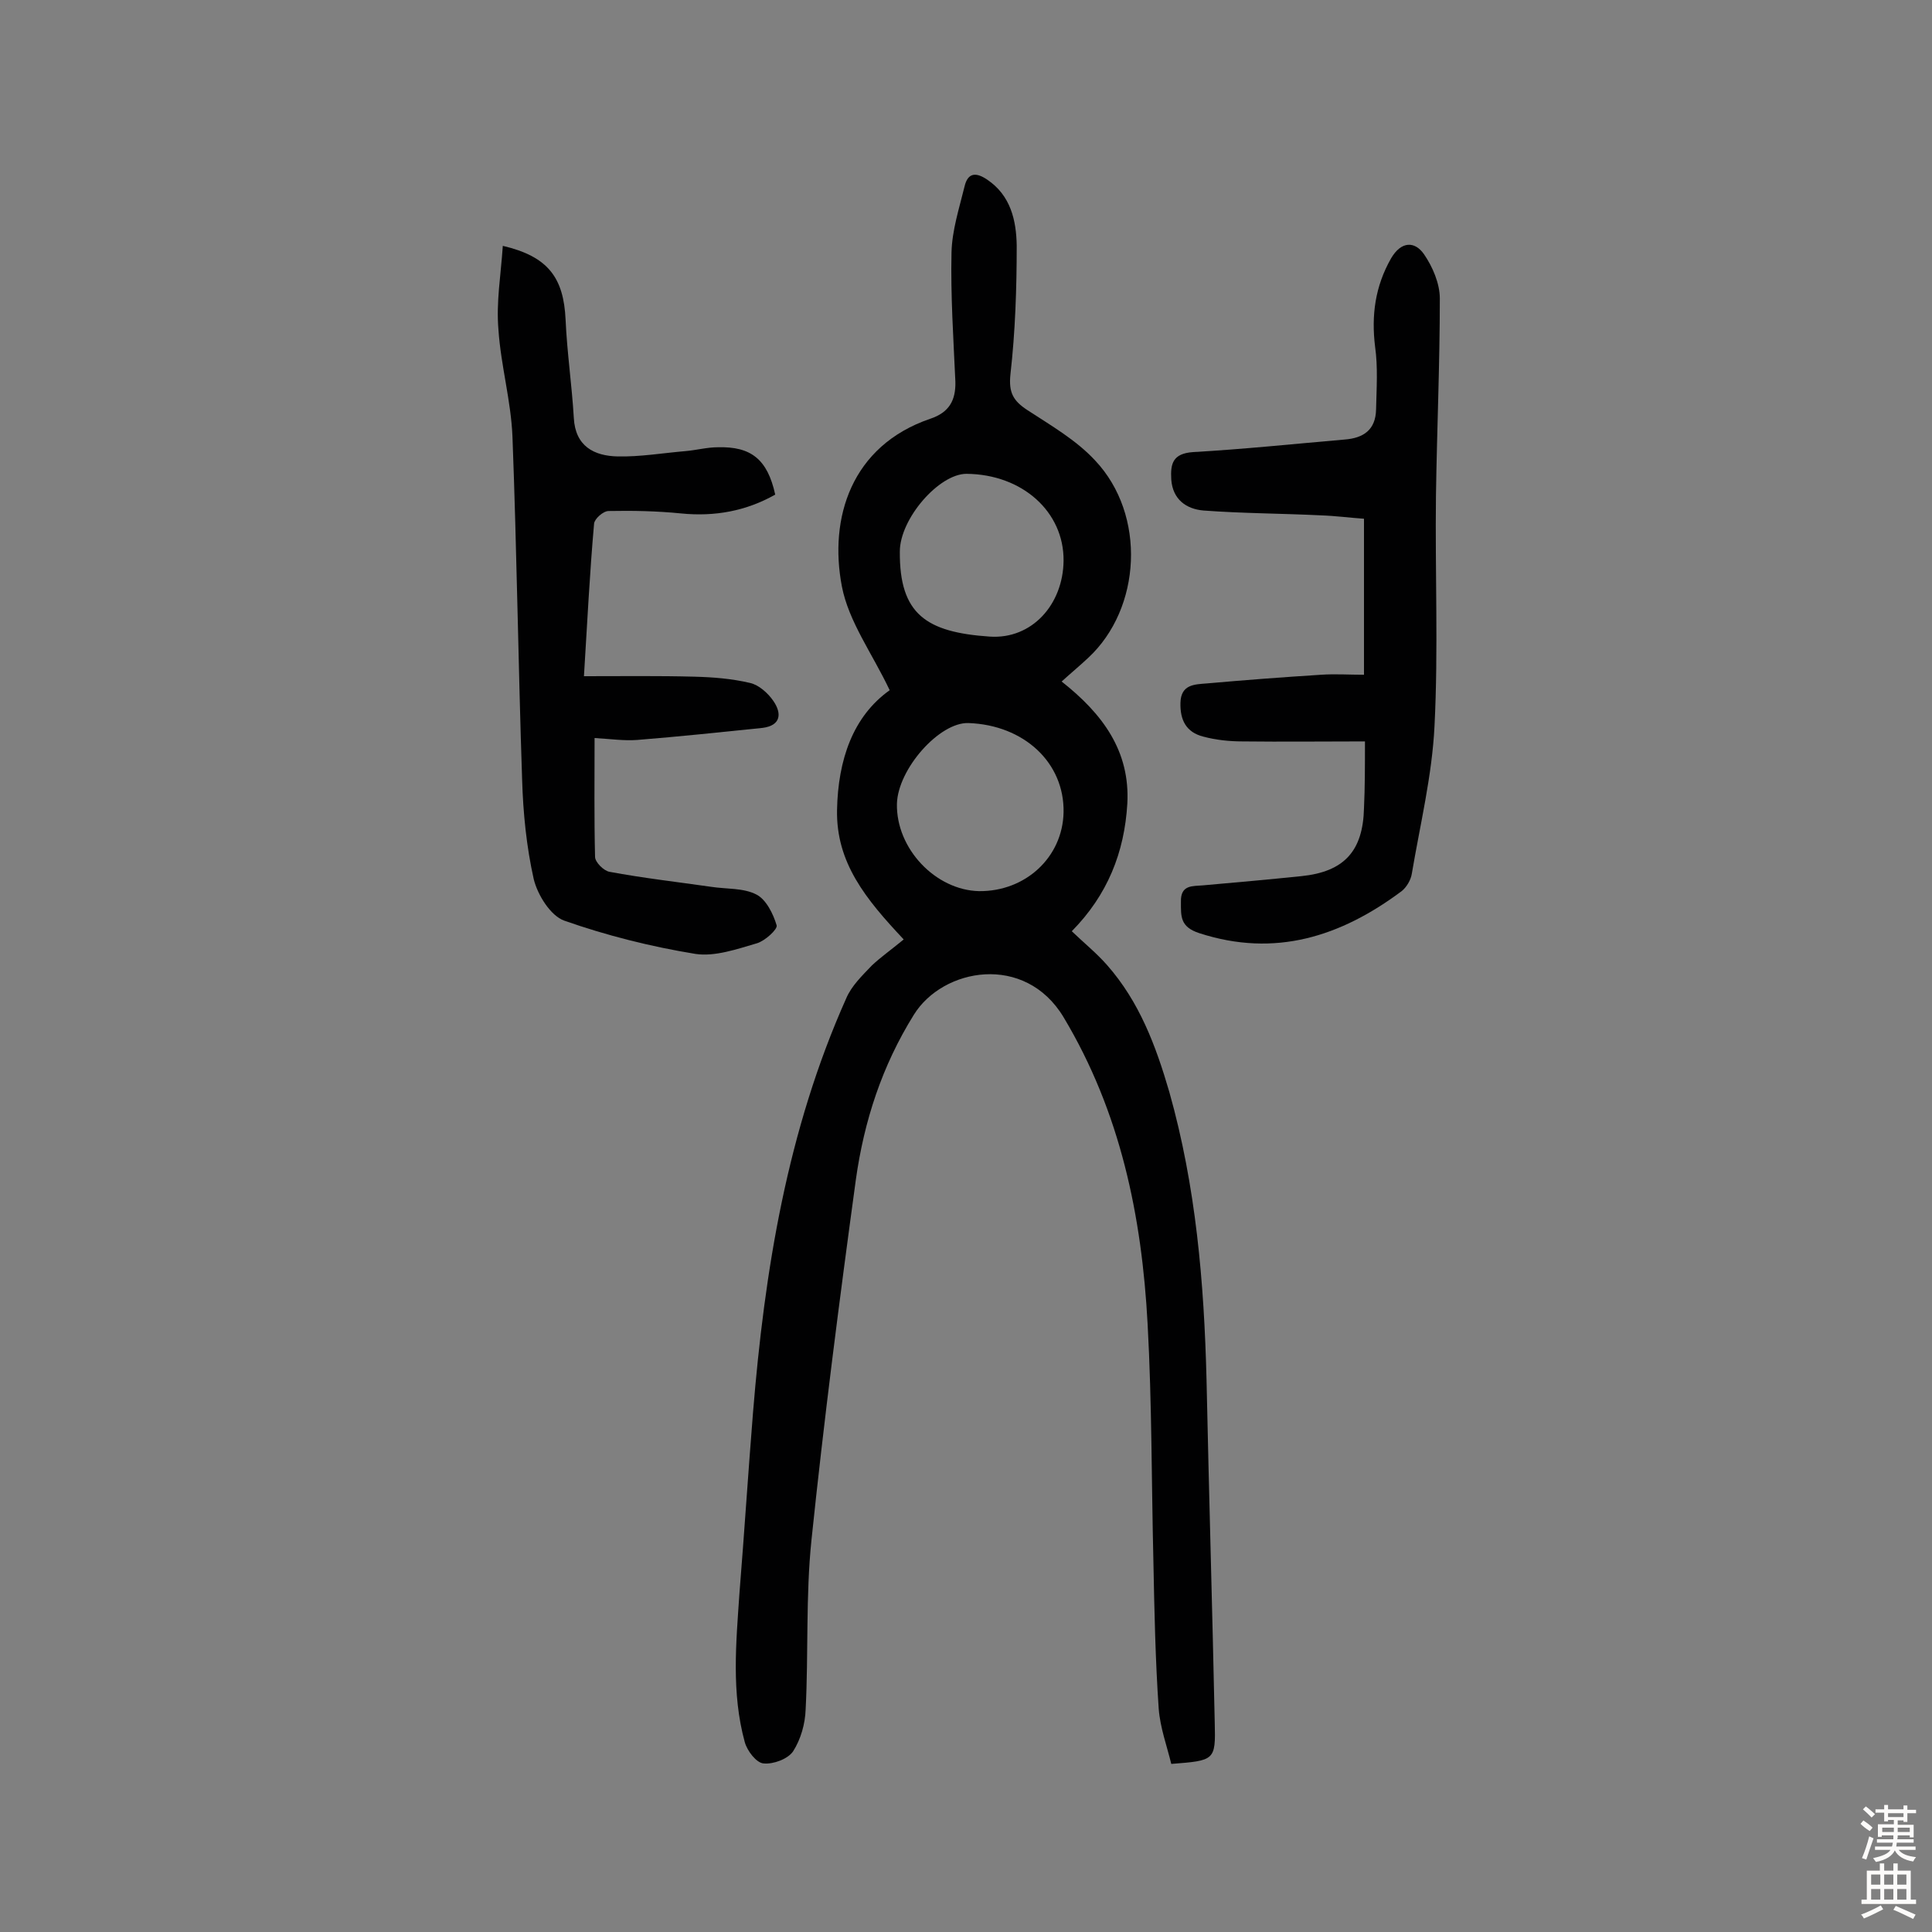 <svg enable-background="new 0 0 400 400" viewBox="0 0 400 400" xmlns="http://www.w3.org/2000/svg"><rect x="0" y="0" width="400" height="400" fill="#808080" stroke="none"/><g fill="#010102"><path d="m187.1 194.5c-7.9-8.4-14-15.9-13.8-26.8.2-10.4 3.3-19.4 10.9-24.8-3.6-7.6-8.5-14.2-9.9-21.5-2.7-14.1 1.9-29.1 18.3-34.7 3.9-1.3 5.3-3.8 5.2-7.7-.4-8.9-1-17.8-.8-26.7.1-4.6 1.6-9.2 2.7-13.7.7-3 2.5-2.9 4.7-1.4 4.9 3.3 6 8.5 6.1 13.6 0 8.9-.3 17.9-1.3 26.7-.4 3.8.6 5.5 3.5 7.4 4.9 3.2 10.1 6.2 14 10.4 10.7 11.3 9.6 30.7-1.4 40.9-1.7 1.6-3.4 3-5.5 4.9 8.5 6.7 14.2 14.4 13.6 25.3-.6 10.1-4.1 18.9-11.5 26.4 2.5 2.4 5.1 4.5 7.3 7 6.7 7.6 10.1 16.7 12.9 26.3 5.5 19.5 7.2 39.4 7.7 59.6.5 23.7 1.2 47.3 1.7 71 .2 7.8 0 7.8-9 8.5-.9-3.7-2.3-7.5-2.6-11.4-.7-10.2-.9-20.3-1.1-30.5-.4-16.4-.3-32.8-1.2-49.2-1.2-22.3-5.6-43.8-17.4-63.5-8-13.3-25-10.2-31-.5-6.6 10.6-10.3 22-12 34.1-3.4 24.9-6.6 49.7-9.2 74.7-1.2 11.6-.6 23.3-1.2 35-.1 3-1 6.2-2.6 8.7-1.1 1.6-4.1 2.7-6.1 2.5-1.5-.1-3.4-2.6-3.9-4.4-2.8-10.2-1.8-20.6-1.1-30.9 1-12.4 1.8-24.9 2.8-37.3 2.4-29.5 7.1-58.5 19.3-85.8 1.1-2.6 3.3-4.7 5.3-6.8 1.9-1.8 4.2-3.4 6.6-5.4zm15.6-10c9.6.1 17.3-7 17.5-16.3.2-10.3-8.2-18.1-19.7-18.5-6-.2-14.6 9.5-14.8 16.7-.2 9.3 8 17.9 17 18.1zm-16.4-70.3c-.1 13 5.5 16.7 18.6 17.6 8.7.6 15.2-6.6 15.3-15.7.1-10.1-8.5-17.9-20.1-18-5.7 0-13.8 9.3-13.8 16.1z"/><path d="m104.1 50.9c9.4 2.2 12.6 6.6 13 15.3.3 6.8 1.3 13.5 1.7 20.3.3 5.9 4.2 7.9 9.1 8 4.6.1 9.3-.7 14-1.1 2.3-.2 4.5-.8 6.7-.8 6.9-.2 10.3 2.5 11.9 9.8-6 3.4-12.5 4.6-19.5 3.9-5-.5-10-.6-15-.5-1.1 0-2.9 1.6-3 2.6-.9 10.1-1.4 20.3-2.1 31.6 8.1 0 15.5-.1 22.9.1 3.8.1 7.7.4 11.5 1.3 1.8.4 3.7 2.1 4.8 3.7 1.8 2.6 1.6 5.1-2.2 5.6-8.7.9-17.3 1.8-26 2.5-2.7.2-5.4-.2-8.8-.4 0 8.5-.1 16.6.1 24.6 0 1.1 1.8 2.9 3 3.1 7 1.3 14 2.1 21 3.1 3.2.5 6.7.2 9.4 1.6 2 1 3.5 4 4.2 6.4.2.8-2.4 3.2-4.1 3.7-4.1 1.2-8.7 2.8-12.7 2.2-9.2-1.5-18.4-3.8-27.2-6.9-2.8-1-5.5-5.3-6.3-8.6-1.5-6.7-2.2-13.7-2.4-20.6-.8-23.7-1.1-47.3-2-71-.3-7.4-2.4-14.7-2.9-22.1-.5-5.8.5-11.3.9-17.4z"/><path d="m282.6 153.5c-8.6 0-17 .1-25.4 0-2.7 0-5.5-.3-8.1-1-3.5-.9-4.8-3.4-4.7-7 .1-3.8 2.9-3.8 5.4-4 7.9-.7 15.8-1.3 23.7-1.8 2.9-.2 5.8 0 8.9 0 0-11 0-21.3 0-32.3-2.9-.2-5.9-.6-8.9-.7-8.1-.4-16.2-.4-24.3-1-3.6-.3-6.4-2.3-6.7-6.4-.2-3.3.3-5.4 4.5-5.7 10.5-.6 21-1.7 31.4-2.6 3.9-.3 6.4-2 6.5-6.2.1-4.4.4-8.8-.2-13-.8-6.5 0-12.5 3.3-18.3 2.1-3.6 4.9-3.6 6.8-.9 1.8 2.6 3.3 6.1 3.3 9.2 0 13.6-.6 27.2-.8 40.8-.2 15.9.5 31.9-.3 47.7-.5 10.3-3 20.5-4.7 30.6-.2 1.3-1.1 2.8-2.1 3.6-12.6 9.4-26.2 13.8-41.9 8.7-4-1.3-3.8-3.5-3.8-6.5-.1-3.6 2.5-3.2 4.6-3.4 6.8-.6 13.5-1.2 20.3-1.9 8.9-.9 12.8-5.2 13-14.1.2-4.3.2-8.6.2-13.8z"/></g><path d="m385.2 377.6.6-.7c.6.4 1.3.9 1.9 1.5l-.6.7c-.8-.5-1.4-1-1.9-1.5zm.3 7.1c.6-1.4 1.1-2.9 1.5-4.5.3.1.6.3.9.4-.5 1.4-1 2.9-1.5 4.4zm.2-10.1.6-.6c.7.5 1.3 1.1 1.9 1.6l-.7.7c-.6-.6-1.2-1.2-1.8-1.7zm8.4-.8h.8v.9h1.8v.7h-1.8v1.8h-.8v-.3h-1.2v.9h3.3v2.6h-.8v-.4h-2.5c0 .3 0 .6-.1.8h3.4v.7h-3.5c0 .3-.1.6-.1.8h4v.7h-3.5c.7.9 1.9 1.3 3.6 1.5-.2.2-.4.5-.6.9-1.9-.3-3.2-1.1-3.8-2.3-.5 1.1-1.8 2-3.9 2.4-.2-.3-.4-.5-.6-.8 1.9-.4 3.1-.9 3.6-1.7h-3.2v-.7h3.5c.1-.2.1-.5.2-.8h-3.3v-.7h3.4c0-.2 0-.5 0-.8h-2.4v.3h-.8v-2.6h3.3v-.9h-1.2v.3h-.8v-1.8h-1.8v-.7h1.8v-.9h.8v.9h3.2zm-4.4 5.5h2.4c0-.3 0-.6 0-.9h-2.4zm1.2-3.1h3.2v-.8h-3.2zm4.4 2.2h-2.4v.9h2.5v-.9z" fill="#fcfbfa"/><path d="m389.2 385.8h.9v1.5h1.9v-1.5h.9v1.5h2.7v6h1.1v.9h-11.3v-.9h1.1v-6h2.7zm.2 8.7.5.8c-1.2.6-2.5 1.3-4 1.9-.2-.3-.3-.6-.6-.8 1.6-.6 3-1.3 4.1-1.9zm-2-4.3h1.9v-2.1h-1.9zm0 3.1h1.9v-2.2h-1.9zm2.7-3.1h1.9v-2.1h-1.9zm0 3.1h1.9v-2.2h-1.9zm2.4 1.3c1.4.6 2.7 1.2 4.1 1.8l-.5.9c-1.5-.7-2.8-1.4-4.1-1.9zm2.2-6.5h-1.9v2.1h1.9zm-1.9 5.2h1.9v-2.2h-1.9z" fill="#fcfbfa"/></svg>